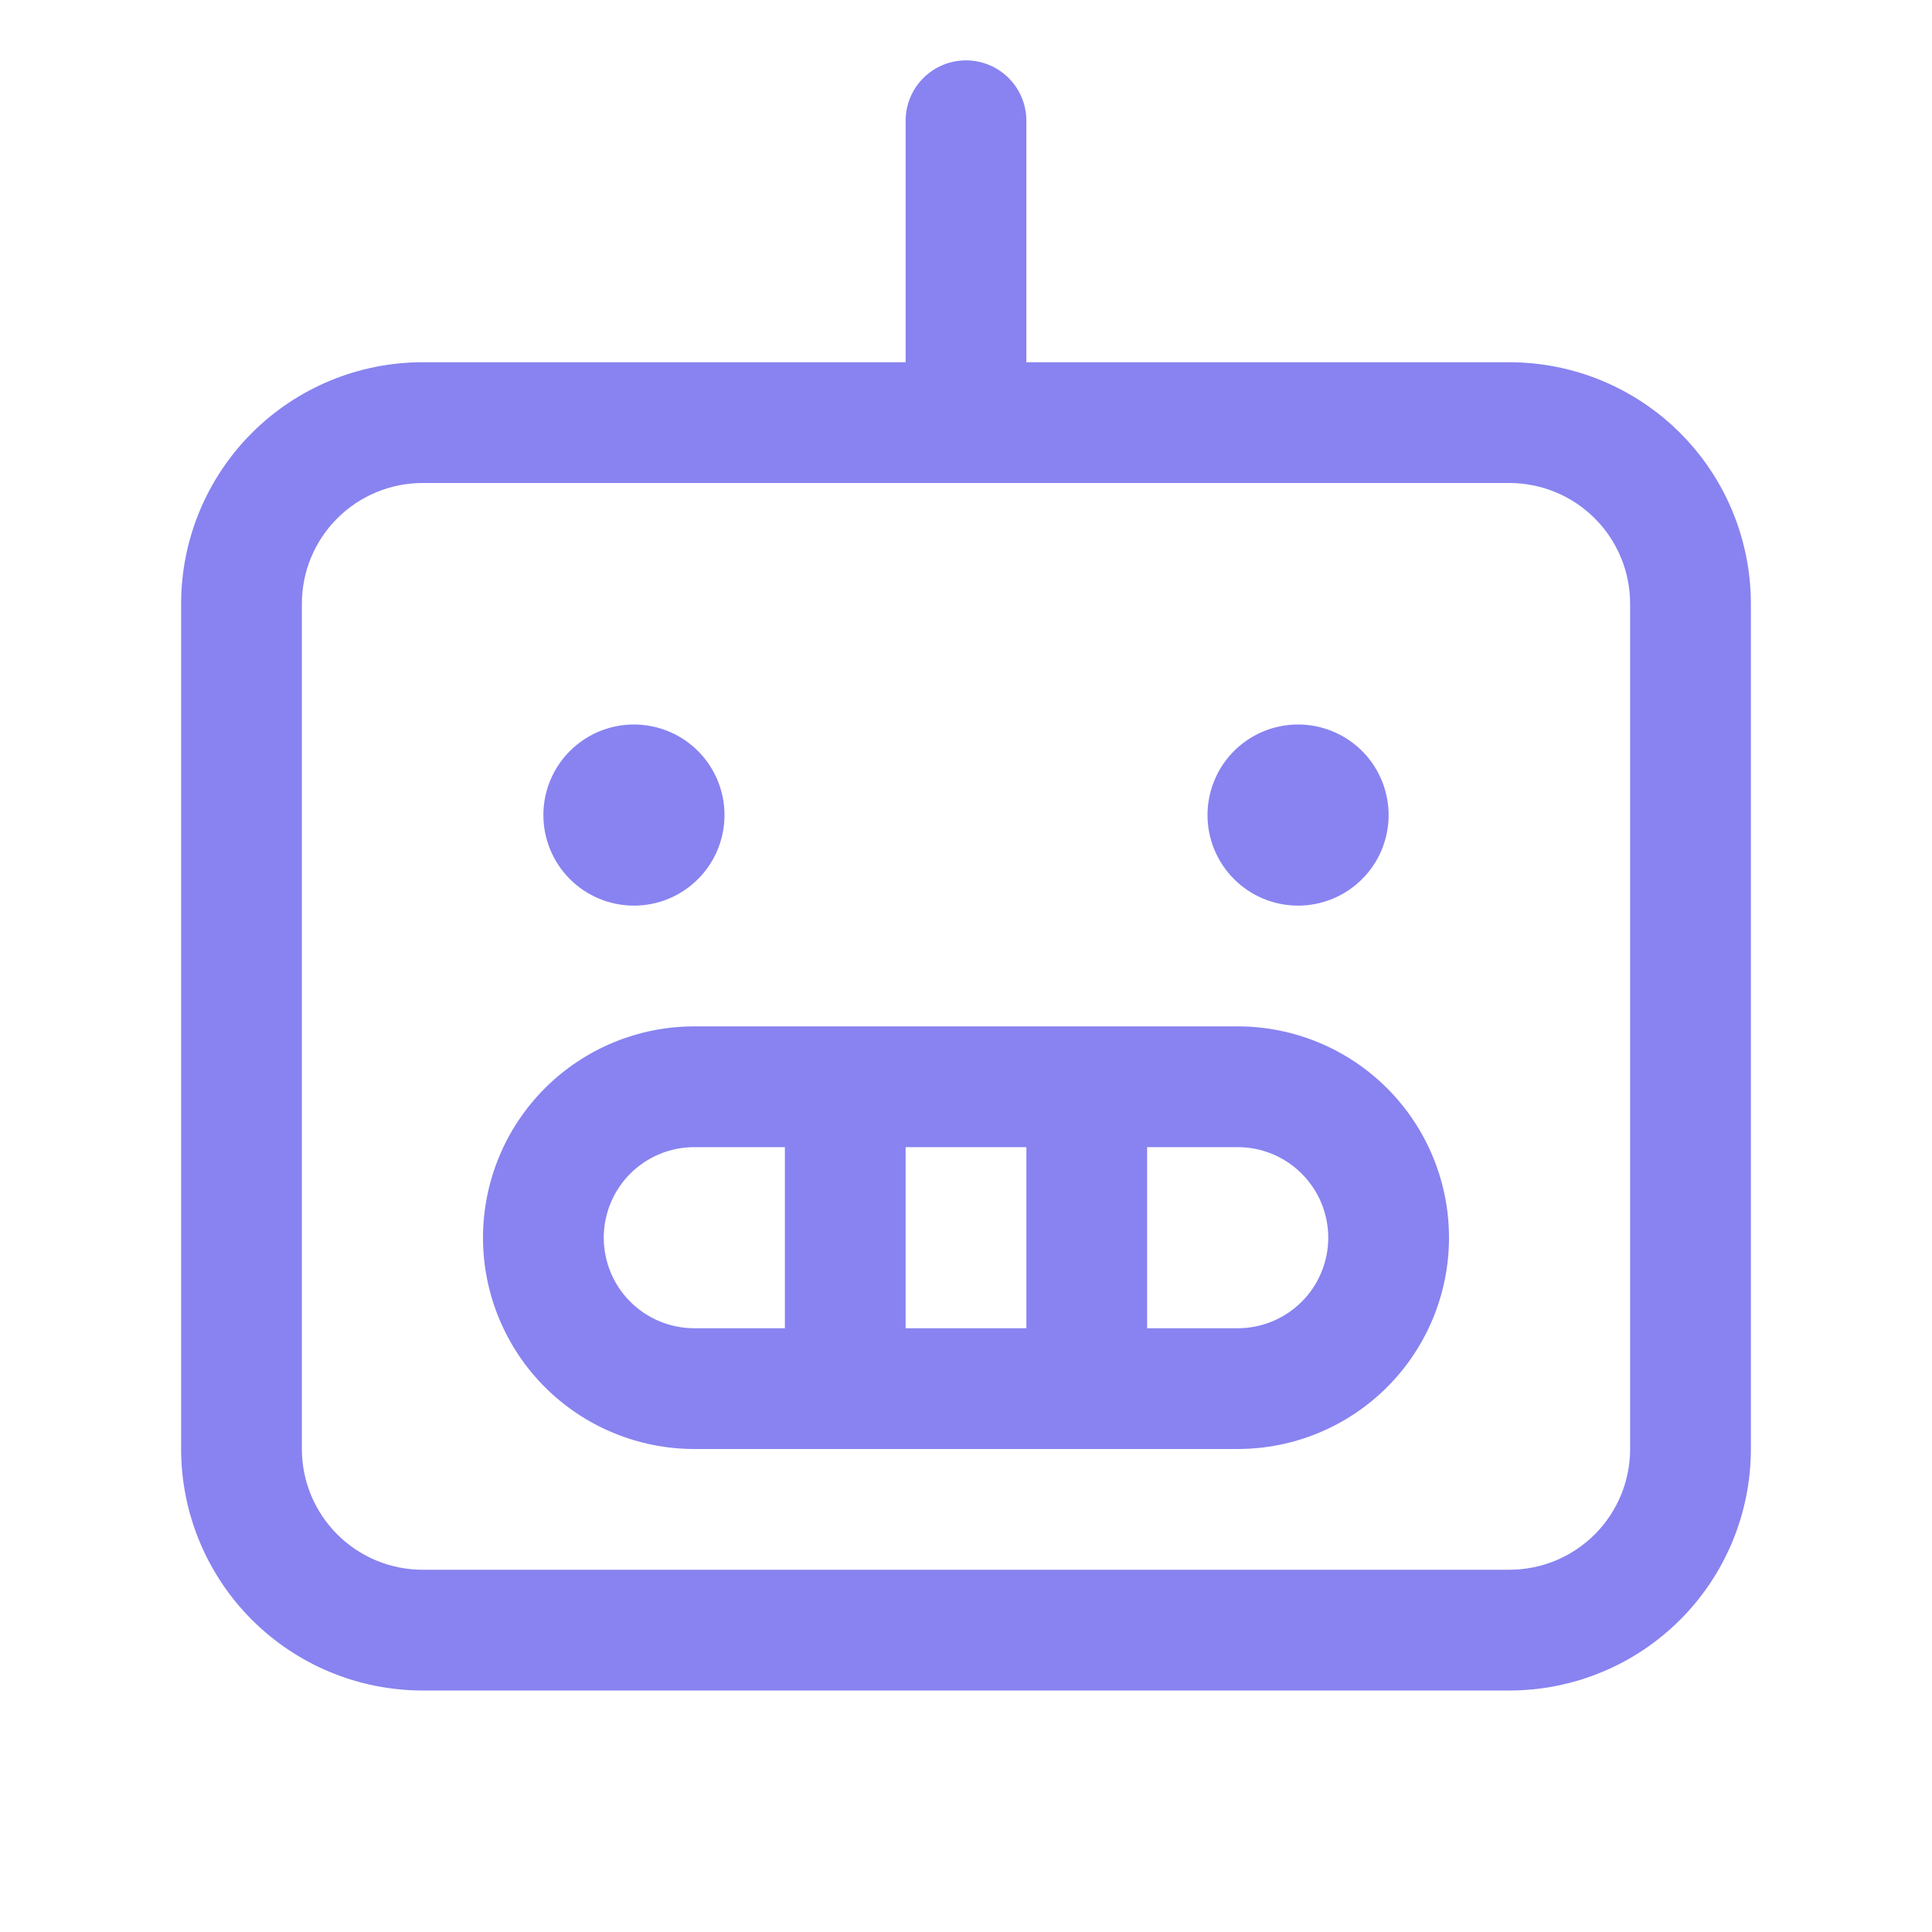 <svg width="72" height="72" viewBox="0 0 72 72" fill="none" xmlns="http://www.w3.org/2000/svg">
<path d="M56.25 13.5H38.25V4.5C38.25 3.903 38.013 3.331 37.591 2.909C37.169 2.487 36.597 2.25 36 2.25C35.403 2.25 34.831 2.487 34.409 2.909C33.987 3.331 33.75 3.903 33.75 4.5V13.5H15.75C13.363 13.5 11.074 14.448 9.386 16.136C7.698 17.824 6.75 20.113 6.75 22.5V54C6.75 56.387 7.698 58.676 9.386 60.364C11.074 62.052 13.363 63 15.75 63H56.25C58.637 63 60.926 62.052 62.614 60.364C64.302 58.676 65.25 56.387 65.25 54V22.5C65.25 20.113 64.302 17.824 62.614 16.136C60.926 14.448 58.637 13.5 56.25 13.5ZM60.75 54C60.75 55.194 60.276 56.338 59.432 57.182C58.588 58.026 57.444 58.5 56.25 58.5H15.75C14.556 58.5 13.412 58.026 12.568 57.182C11.724 56.338 11.25 55.194 11.25 54V22.5C11.25 21.306 11.724 20.162 12.568 19.318C13.412 18.474 14.556 18 15.75 18H56.25C57.444 18 58.588 18.474 59.432 19.318C60.276 20.162 60.75 21.306 60.75 22.5V54ZM46.125 38.25H25.875C23.786 38.25 21.783 39.08 20.306 40.556C18.83 42.033 18 44.036 18 46.125C18 48.214 18.83 50.217 20.306 51.694C21.783 53.17 23.786 54 25.875 54H46.125C48.214 54 50.217 53.17 51.694 51.694C53.17 50.217 54 48.214 54 46.125C54 44.036 53.17 42.033 51.694 40.556C50.217 39.08 48.214 38.25 46.125 38.25ZM38.25 42.75V49.5H33.75V42.75H38.25ZM22.5 46.125C22.5 45.23 22.856 44.371 23.488 43.739C24.121 43.106 24.98 42.75 25.875 42.75H29.25V49.5H25.875C24.98 49.5 24.121 49.144 23.488 48.511C22.856 47.879 22.5 47.02 22.5 46.125ZM46.125 49.5H42.75V42.75H46.125C47.02 42.75 47.879 43.106 48.511 43.739C49.144 44.371 49.5 45.23 49.5 46.125C49.5 47.02 49.144 47.879 48.511 48.511C47.879 49.144 47.02 49.5 46.125 49.5ZM20.25 30.375C20.25 29.707 20.448 29.055 20.819 28.5C21.19 27.945 21.717 27.512 22.333 27.257C22.95 27.002 23.629 26.935 24.283 27.065C24.938 27.195 25.54 27.517 26.012 27.988C26.483 28.46 26.805 29.062 26.935 29.717C27.065 30.371 26.998 31.05 26.743 31.667C26.488 32.283 26.055 32.81 25.5 33.181C24.945 33.552 24.293 33.75 23.625 33.75C22.73 33.75 21.871 33.394 21.238 32.761C20.606 32.129 20.25 31.27 20.25 30.375ZM45 30.375C45 29.707 45.198 29.055 45.569 28.5C45.94 27.945 46.467 27.512 47.083 27.257C47.7 27.002 48.379 26.935 49.033 27.065C49.688 27.195 50.289 27.517 50.761 27.988C51.233 28.46 51.555 29.062 51.685 29.717C51.815 30.371 51.748 31.05 51.493 31.667C51.238 32.283 50.805 32.81 50.25 33.181C49.695 33.552 49.042 33.75 48.375 33.75C47.48 33.75 46.621 33.394 45.989 32.761C45.356 32.129 45 31.27 45 30.375Z" fill="#8883F0"/>
</svg>
